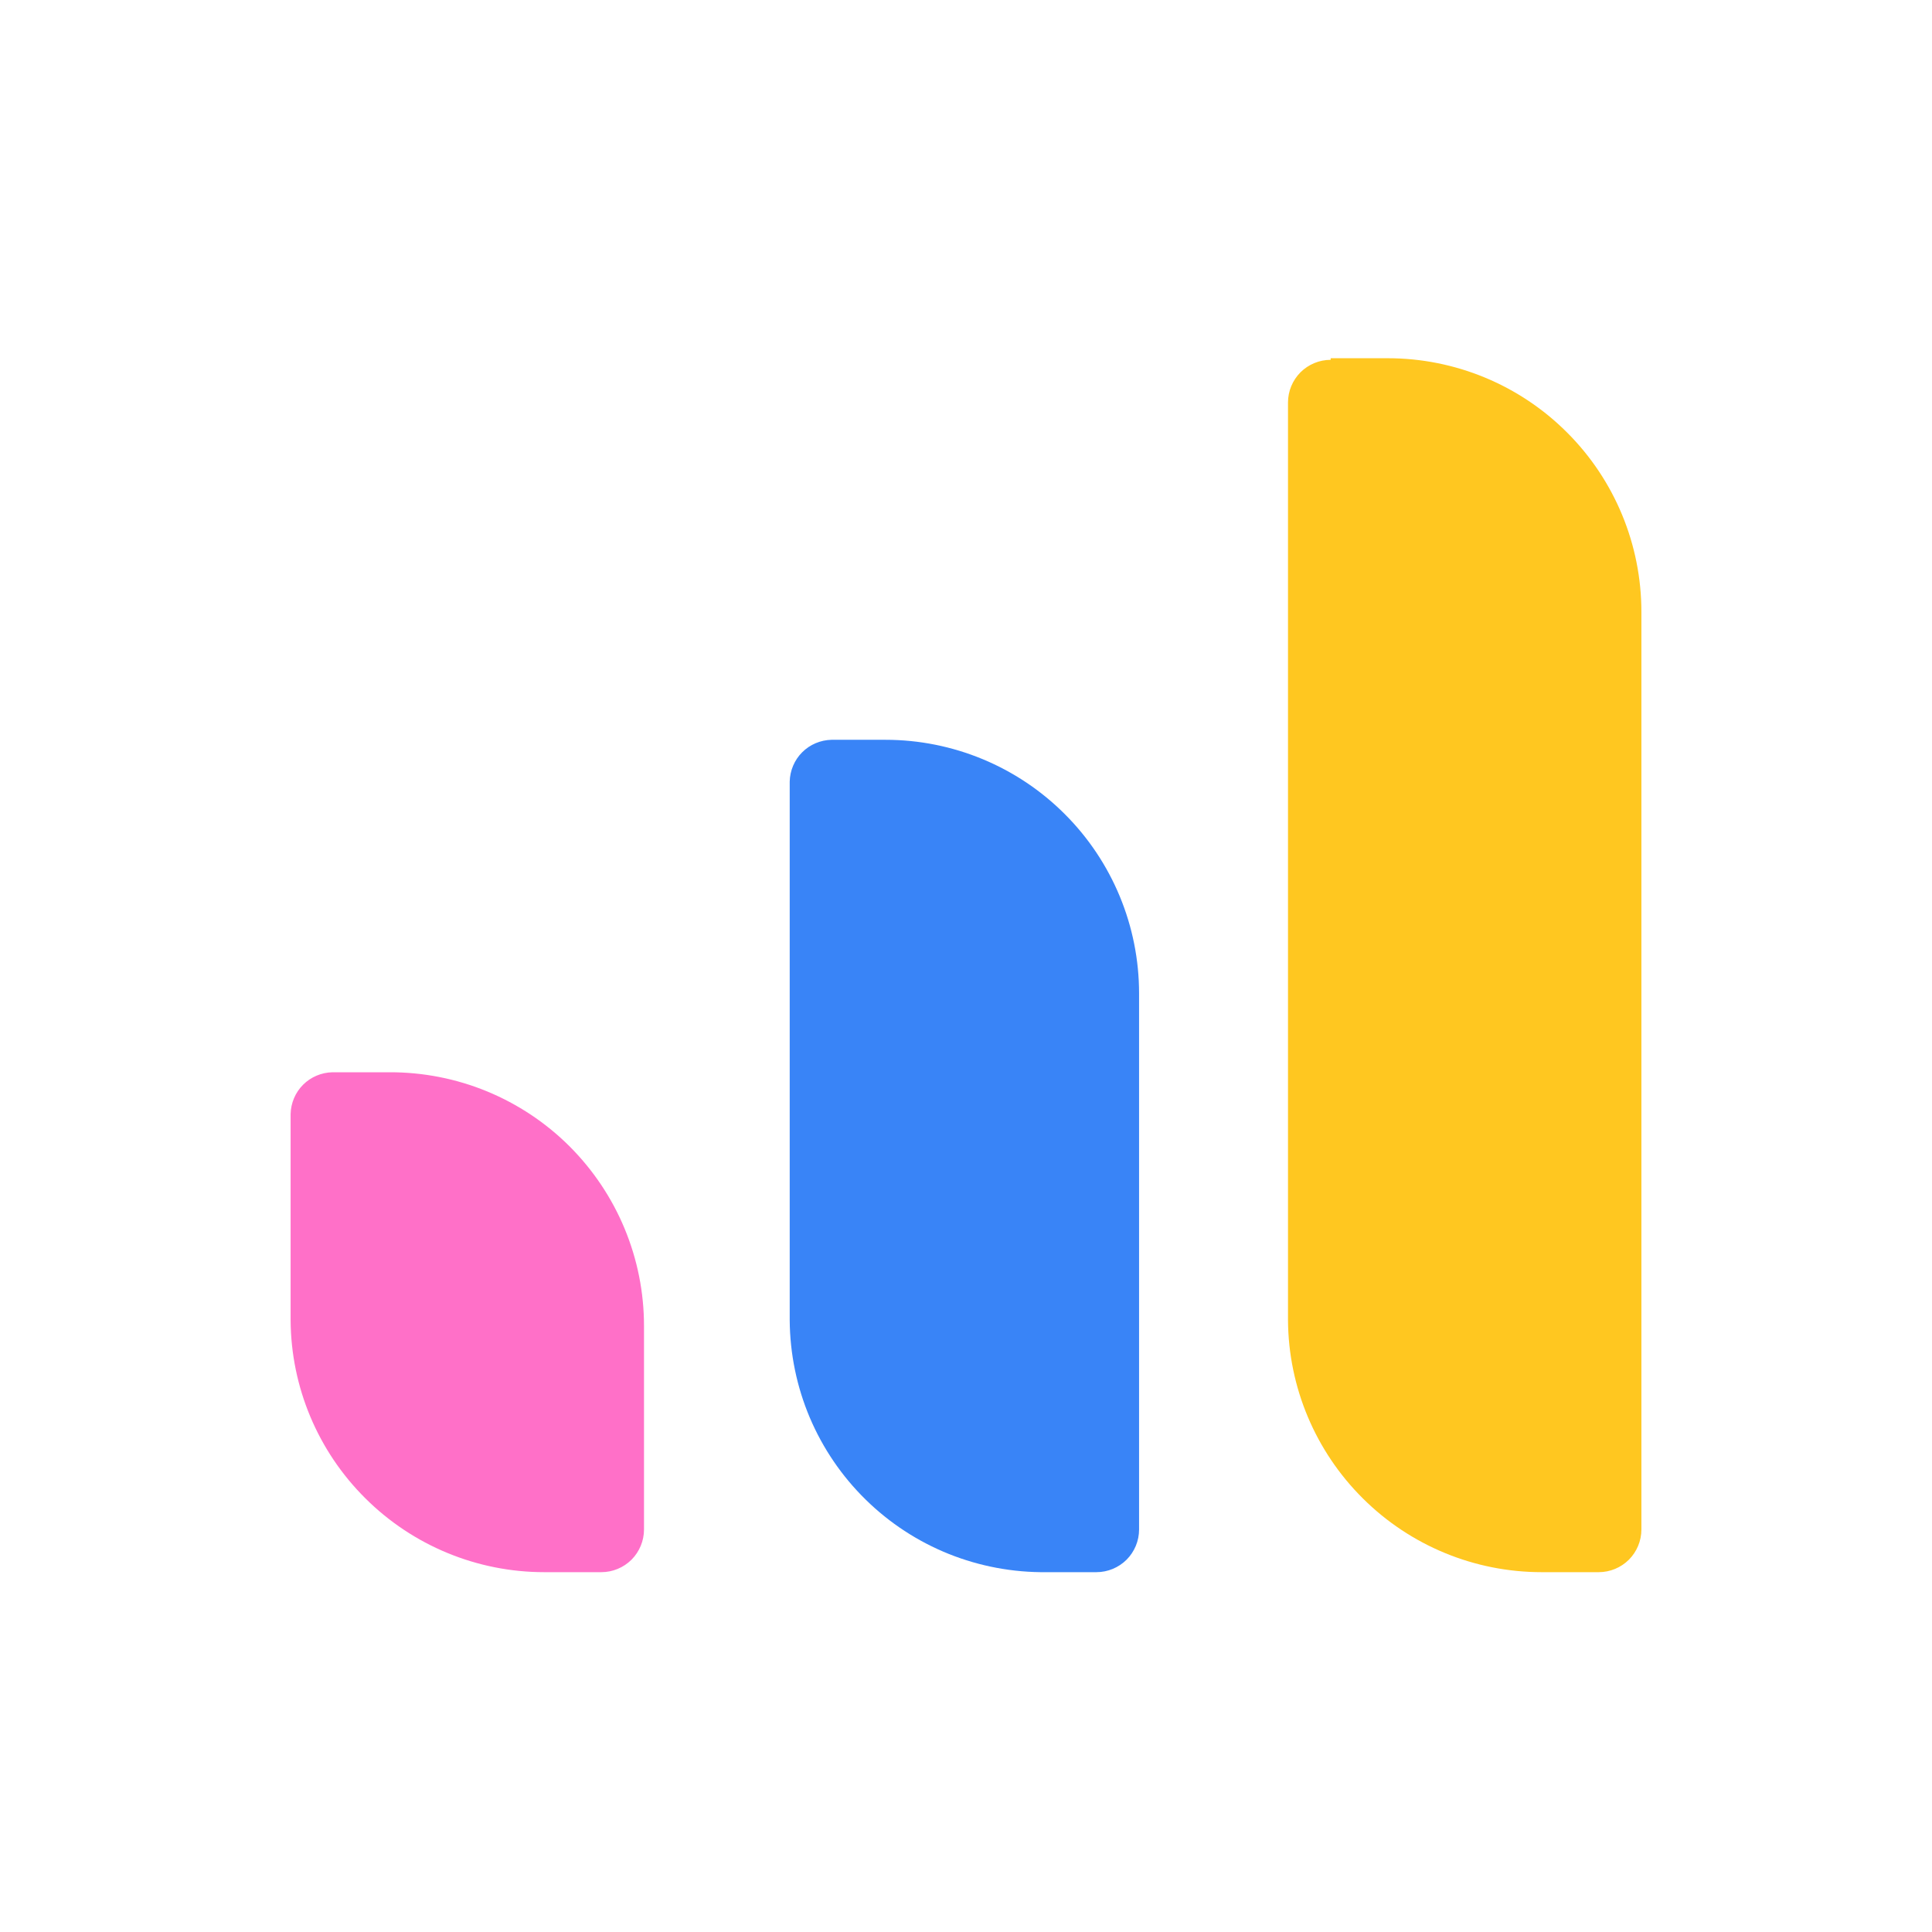 <svg width="24" height="24" viewBox="0 0 24 24" fill="none" xmlns="http://www.w3.org/2000/svg">
<path d="M16.53 4.45H17.24C18.075 4.45 18.877 4.782 19.467 5.373C20.058 5.963 20.39 6.765 20.39 7.6V19C20.39 19.141 20.334 19.275 20.235 19.375C20.135 19.474 20.001 19.53 19.86 19.53H19.15C18.318 19.53 17.52 19.201 16.93 18.614C16.34 18.028 16.005 17.232 16 16.4V5C16 4.859 16.056 4.725 16.155 4.625C16.255 4.526 16.389 4.47 16.53 4.47V4.45Z" fill="#FFC720"/>
<path d="M10.33 9.19H11C11.835 9.19 12.637 9.522 13.227 10.113C13.818 10.703 14.15 11.505 14.15 12.34V19C14.15 19.141 14.094 19.275 13.995 19.375C13.895 19.474 13.761 19.53 13.62 19.53H13C12.585 19.535 12.172 19.458 11.787 19.304C11.401 19.149 11.05 18.92 10.754 18.629C10.457 18.338 10.221 17.991 10.059 17.609C9.897 17.226 9.813 16.815 9.81 16.4V9.71C9.813 9.573 9.868 9.442 9.965 9.345C10.062 9.248 10.193 9.193 10.33 9.19Z" fill="#3984F7"/>
<path d="M4.13 13.32H4.84C5.254 13.319 5.665 13.399 6.049 13.557C6.432 13.715 6.78 13.946 7.074 14.239C7.367 14.532 7.6 14.879 7.759 15.262C7.918 15.645 8 16.055 8 16.47V19C8 19.141 7.944 19.275 7.845 19.375C7.745 19.474 7.611 19.53 7.47 19.53H6.76C5.928 19.53 5.13 19.201 4.54 18.614C3.949 18.028 3.615 17.232 3.61 16.4V13.84C3.613 13.703 3.668 13.572 3.765 13.475C3.862 13.378 3.993 13.323 4.13 13.32Z" fill="#FF70C8"/>
</svg>
